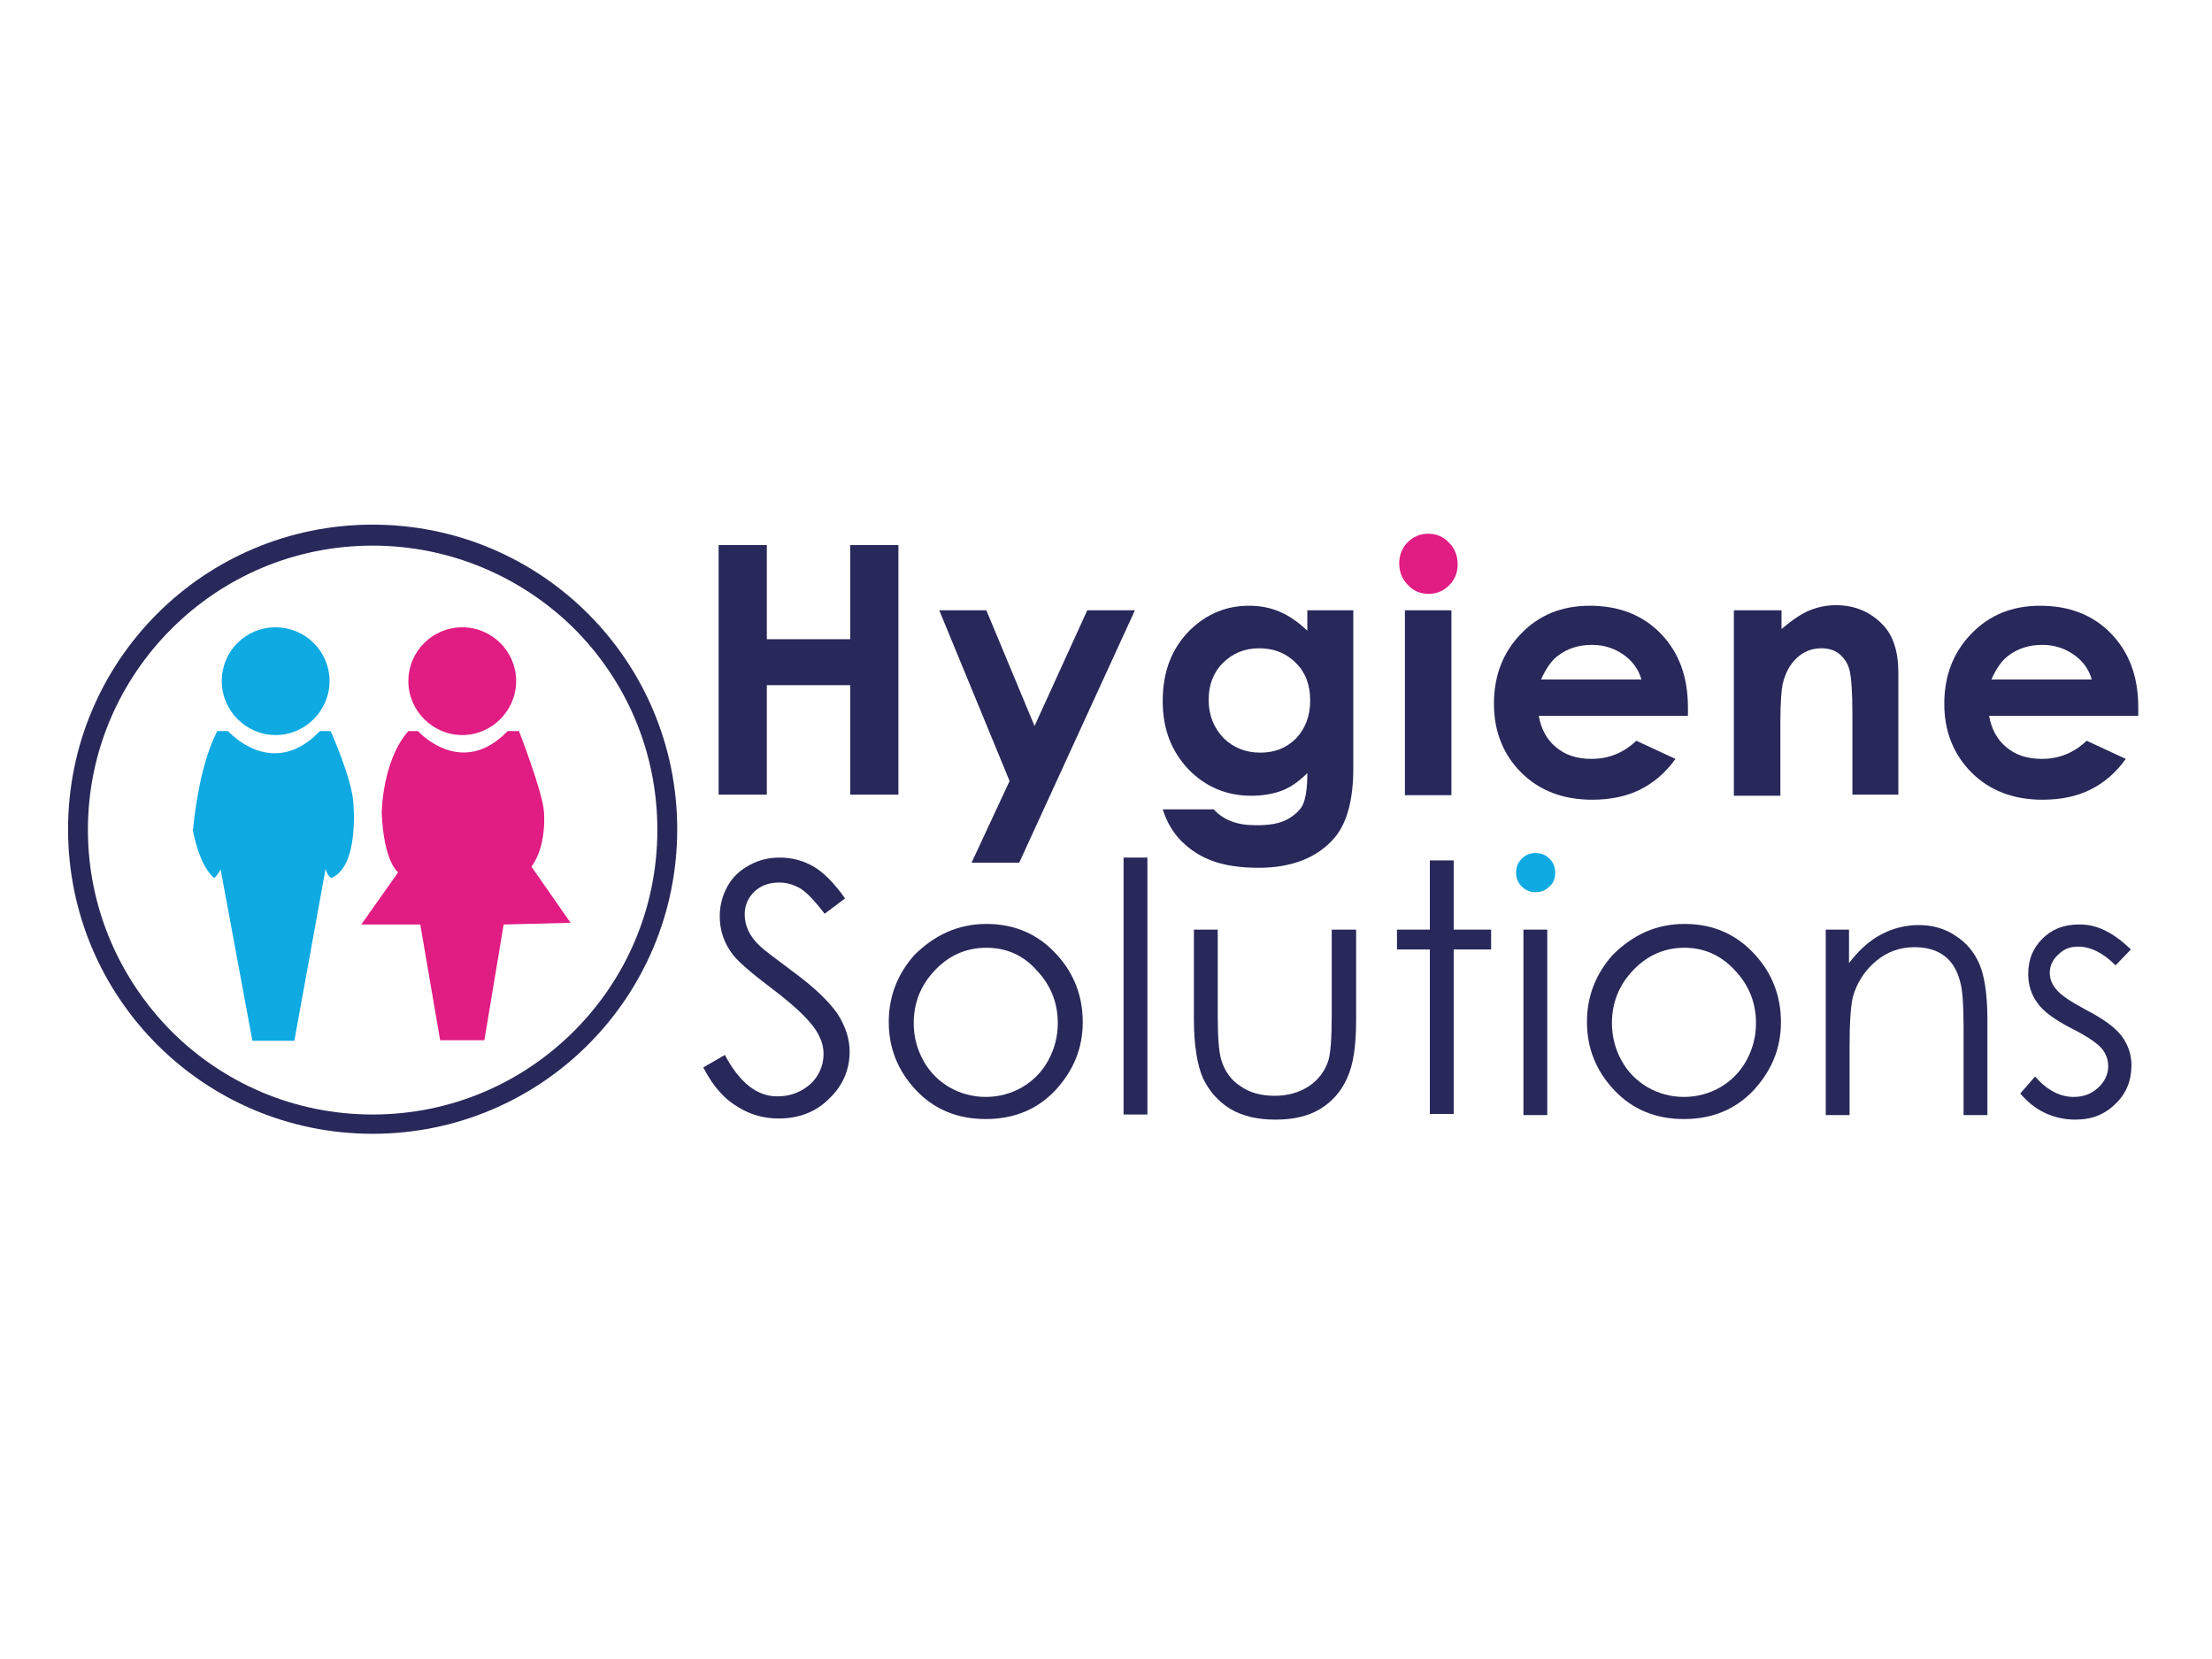 <?xml version="1.0" encoding="utf-8"?>
<!-- Generator: Adobe Illustrator 18.1.1, SVG Export Plug-In . SVG Version: 6.00 Build 0)  -->
<svg version="1.1" id="Layer_15" xmlns="http://www.w3.org/2000/svg" xmlns:xlink="http://www.w3.org/1999/xlink" x="0px" y="0px"
	 viewBox="0 0 390 292.5" enable-background="new 0 0 390 292.5" xml:space="preserve">
<polygon fill="#28285A" points="126.7,96.1 135.2,96.1 135.2,112.7 149.9,112.7 149.9,96.1 158.4,96.1 158.4,140.1 149.9,140.1 
	149.9,120.8 135.2,120.8 135.2,140.1 126.7,140.1 "/>
<polygon fill="#28285A" points="165.6,107.6 173.9,107.6 182.4,128 191.7,107.6 200.1,107.6 179.7,152.1 171.3,152.1 178,137.7 "/>
<g>
	<path fill="#28285A" d="M230.5,107.6h8.1v27.9c0,5.5-1.1,9.6-3.3,12.2c-3,3.5-7.5,5.3-13.4,5.3c-3.2,0-5.9-0.4-8.1-1.2
		c-2.2-0.8-4-2-5.5-3.5s-2.6-3.4-3.3-5.6h9c0.8,0.9,1.8,1.6,3.1,2.1s2.7,0.7,4.5,0.7c2.2,0,4-0.3,5.3-1s2.3-1.6,2.8-2.6
		c0.5-1.1,0.8-2.9,0.8-5.6c-1.4,1.4-2.9,2.5-4.5,3.1c-1.6,0.6-3.4,0.9-5.4,0.9c-4.4,0-8.1-1.6-11.1-4.7c-3-3.2-4.5-7.1-4.5-12
		c0-5.2,1.6-9.3,4.8-12.5c2.9-2.8,6.3-4.3,10.4-4.3c1.9,0,3.6,0.3,5.3,1c1.7,0.7,3.3,1.8,5,3.4L230.5,107.6L230.5,107.6z M222,114.3
		c-2.6,0-4.7,0.9-6.4,2.6c-1.7,1.7-2.5,3.9-2.5,6.5c0,2.7,0.9,4.9,2.6,6.7c1.7,1.7,3.9,2.6,6.5,2.6c2.5,0,4.6-0.8,6.3-2.5
		c1.6-1.7,2.5-3.9,2.5-6.7c0-2.7-0.8-4.9-2.5-6.6C226.8,115.2,224.7,114.3,222,114.3"/>
	<path fill="#E11C83" d="M251.8,94.1c1.4,0,2.7,0.5,3.7,1.6c1,1,1.5,2.3,1.5,3.8s-0.5,2.7-1.5,3.7s-2.2,1.5-3.6,1.5
		c-1.5,0-2.7-0.5-3.7-1.6c-1-1-1.5-2.3-1.5-3.8c0-1.4,0.5-2.7,1.5-3.7C249.1,94.7,250.3,94.1,251.8,94.1"/>
	<rect x="247.7" y="107.6" fill="#28285A" width="8.2" height="32.6"/>
	<path fill="#28285A" d="M297.6,126.2h-26.3c0.4,2.3,1.4,4.2,3,5.5c1.6,1.4,3.7,2.1,6.3,2.1c3.1,0,5.7-1.1,7.9-3.2l6.9,3.2
		c-1.7,2.4-3.8,4.2-6.2,5.4c-2.4,1.2-5.2,1.8-8.5,1.8c-5.1,0-9.3-1.6-12.5-4.8c-3.2-3.2-4.8-7.3-4.8-12.1c0-5,1.6-9.1,4.8-12.4
		c3.2-3.3,7.2-4.9,12.1-4.9c5.1,0,9.3,1.6,12.5,4.9s4.8,7.6,4.8,13L297.6,126.2z M289.4,119.8c-0.5-1.8-1.6-3.3-3.2-4.4
		c-1.6-1.1-3.4-1.7-5.5-1.7c-2.3,0-4.3,0.6-6,1.9c-1.1,0.8-2.1,2.2-3,4.2H289.4z"/>
	<path fill="#28285A" d="M305.9,107.6h8.2v3.3c1.9-1.6,3.5-2.7,5-3.3s3-0.9,4.6-0.9c3.2,0,6,1.1,8.2,3.4c1.9,1.9,2.8,4.8,2.8,8.5
		v21.5h-8.1v-14.2c0-3.9-0.2-6.5-0.5-7.7c-0.3-1.3-1-2.2-1.8-2.9c-0.9-0.7-1.9-1-3.2-1c-1.7,0-3.1,0.6-4.3,1.7
		c-1.2,1.1-2,2.6-2.5,4.6c-0.2,1-0.4,3.2-0.4,6.6v13.1h-8.2v-32.7H305.9z"/>
	<path fill="#28285A" d="M377,126.2h-26.3c0.4,2.3,1.4,4.2,3,5.5c1.6,1.4,3.7,2.1,6.3,2.1c3.1,0,5.7-1.1,7.9-3.2l6.9,3.2
		c-1.7,2.4-3.8,4.2-6.2,5.4c-2.4,1.2-5.2,1.8-8.5,1.8c-5.1,0-9.3-1.6-12.5-4.8c-3.2-3.2-4.8-7.3-4.8-12.1c0-5,1.6-9.1,4.8-12.4
		c3.2-3.3,7.2-4.9,12.1-4.9c5.1,0,9.3,1.6,12.5,4.9s4.8,7.6,4.8,13L377,126.2z M368.8,119.8c-0.5-1.8-1.6-3.3-3.2-4.4
		c-1.6-1.1-3.4-1.7-5.5-1.7c-2.3,0-4.3,0.6-6,1.9c-1.1,0.8-2.1,2.2-3,4.2H368.8z"/>
	<path fill="#28285A" d="M124,188.2l3.8-2.2c2.6,4.9,5.7,7.3,9.2,7.3c1.5,0,2.9-0.3,4.2-1s2.3-1.6,3-2.8c0.7-1.2,1-2.4,1-3.7
		c0-1.5-0.5-2.9-1.5-4.4c-1.4-2-3.9-4.3-7.6-7.1c-3.7-2.8-6-4.8-6.9-6c-1.6-2.1-2.3-4.3-2.3-6.8c0-1.9,0.5-3.7,1.4-5.3
		c0.9-1.6,2.2-2.8,3.9-3.7s3.3-1.3,5.3-1.3c2.1,0,4,0.5,5.8,1.5s3.7,2.9,5.7,5.7l-3.6,2.7c-1.7-2.2-3.1-3.7-4.2-4.4
		c-1.2-0.7-2.4-1.1-3.8-1.1c-1.8,0-3.2,0.5-4.4,1.6c-1.1,1.1-1.7,2.4-1.7,4c0,1,0.2,1.9,0.6,2.8c0.4,0.9,1.1,1.9,2.2,2.9
		c0.6,0.6,2.5,2,5.7,4.4c3.8,2.8,6.4,5.3,7.9,7.5c1.4,2.2,2.1,4.4,2.1,6.6c0,3.2-1.2,6-3.6,8.3c-2.4,2.4-5.4,3.5-8.9,3.5
		c-2.7,0-5.1-0.7-7.3-2.1C127.8,193.8,125.8,191.7,124,188.2"/>
	<path fill="#28285A" d="M173.9,162.9c5,0,9.2,1.8,12.5,5.5c3,3.3,4.5,7.3,4.5,11.8c0,4.6-1.6,8.5-4.8,12c-3.2,3.4-7.3,5.1-12.3,5.1
		s-9.1-1.7-12.3-5.1c-3.2-3.4-4.8-7.4-4.8-12c0-4.5,1.5-8.4,4.5-11.8C164.7,164.9,168.9,162.9,173.9,162.9 M173.9,167.1
		c-3.5,0-6.5,1.3-9,3.9c-2.5,2.6-3.8,5.7-3.8,9.4c0,2.4,0.6,4.6,1.7,6.6c1.1,2,2.7,3.6,4.6,4.7c1.9,1.1,4.1,1.7,6.4,1.7
		c2.3,0,4.5-0.6,6.4-1.7c1.9-1.1,3.5-2.7,4.6-4.7s1.7-4.2,1.7-6.6c0-3.7-1.3-6.8-3.8-9.4C180.4,168.4,177.4,167.1,173.9,167.1"/>
	<rect x="198.1" y="151.2" fill="#28285A" width="4.2" height="45.3"/>
	<path fill="#28285A" d="M210.5,163.9h4.2v15.2c0,3.7,0.2,6.3,0.6,7.7c0.6,2,1.7,3.6,3.4,4.7c1.7,1.2,3.7,1.7,6.1,1.7
		c2.3,0,4.3-0.6,6-1.7c1.6-1.1,2.8-2.6,3.4-4.5c0.4-1.3,0.6-3.9,0.6-8v-15.1h4.3v16c0,4.5-0.5,7.9-1.6,10.2c-1,2.3-2.6,4.1-4.7,5.4
		c-2.1,1.3-4.8,1.9-7.9,1.9c-3.2,0-5.8-0.6-8-1.9c-2.1-1.3-3.7-3.1-4.8-5.4c-1-2.3-1.6-5.8-1.6-10.4V163.9z"/>
	<polygon fill="#28285A" points="252.1,151.7 256.3,151.7 256.3,163.9 262.9,163.9 262.9,167.4 256.3,167.4 256.3,196.4 
		252.1,196.4 252.1,167.4 246.3,167.4 246.3,163.9 252.1,163.9 	"/>
	<path fill="#0FAAE2" d="M270.7,150.4c1,0,1.8,0.3,2.5,1s1,1.5,1,2.5c0,0.9-0.3,1.8-1,2.4c-0.7,0.7-1.5,1-2.5,1
		c-0.9,0-1.7-0.3-2.4-1c-0.7-0.7-1-1.5-1-2.4c0-1,0.3-1.8,1-2.5C268.9,150.8,269.7,150.4,270.7,150.4"/>
	<rect x="268.6" y="163.9" fill="#28285A" width="4.2" height="32.7"/>
	<path fill="#28285A" d="M297,162.9c5,0,9.2,1.8,12.5,5.5c3,3.3,4.5,7.3,4.5,11.8c0,4.6-1.6,8.5-4.8,12c-3.2,3.4-7.3,5.1-12.3,5.1
		s-9.1-1.7-12.3-5.1c-3.2-3.4-4.8-7.4-4.8-12c0-4.5,1.5-8.4,4.5-11.8C287.8,164.9,291.9,162.9,297,162.9 M297,167.1
		c-3.5,0-6.5,1.3-9,3.9c-2.5,2.6-3.8,5.7-3.8,9.4c0,2.4,0.6,4.6,1.7,6.6s2.7,3.6,4.6,4.7c1.9,1.1,4.1,1.7,6.4,1.7s4.5-0.6,6.4-1.7
		c1.9-1.1,3.5-2.7,4.6-4.7s1.7-4.2,1.7-6.6c0-3.7-1.3-6.8-3.8-9.4C303.4,168.4,300.4,167.1,297,167.1"/>
	<path fill="#28285A" d="M321.8,163.9h4.2v5.9c1.7-2.2,3.5-3.9,5.6-5c2-1.1,4.3-1.7,6.7-1.7c2.4,0,4.6,0.6,6.5,1.9
		c1.9,1.2,3.3,2.9,4.2,5c0.9,2.1,1.4,5.4,1.4,9.8v16.8h-4.2V181c0-3.8-0.2-6.3-0.5-7.5c-0.5-2.2-1.4-3.8-2.8-4.9
		c-1.4-1.1-3.2-1.6-5.4-1.6c-2.5,0-4.8,0.8-6.8,2.5s-3.3,3.8-4,6.2c-0.4,1.6-0.6,4.6-0.6,8.9v12h-4.2v-32.7H321.8z"/>
	<path fill="#28285A" d="M375.7,167.4l-2.7,2.8c-2.2-2.2-4.4-3.3-6.6-3.3c-1.4,0-2.5,0.4-3.5,1.4c-1,0.9-1.5,2-1.5,3.2
		c0,1.1,0.4,2.1,1.2,3c0.8,1,2.5,2.1,5.1,3.5c3.1,1.6,5.3,3.2,6.4,4.7s1.7,3.2,1.7,5.1c0,2.7-0.9,5-2.8,6.8
		c-1.9,1.9-4.2,2.8-7.1,2.8c-1.9,0-3.7-0.4-5.4-1.2c-1.7-0.8-3.1-2-4.3-3.4l2.6-3c2.1,2.4,4.4,3.6,6.8,3.6c1.7,0,3.1-0.5,4.3-1.6
		c1.2-1.1,1.8-2.4,1.8-3.8c0-1.2-0.4-2.3-1.2-3.2c-0.8-0.9-2.5-2.1-5.3-3.5c-2.9-1.5-5-3-6-4.5c-1.1-1.5-1.6-3.2-1.6-5.1
		c0-2.5,0.8-4.5,2.5-6.2s3.8-2.5,6.4-2.5C369.6,162.9,372.6,164.4,375.7,167.4"/>
	<path fill="#28285A" d="M12,146.2c0-29.7,24-53.7,53.7-53.7l0,0c29.7,0,53.7,24,53.7,53.7l0,0c0,29.7-24,53.7-53.7,53.7l0,0
		C36,199.9,12,175.9,12,146.2L12,146.2z M30.2,181.8c9.1,9.1,21.6,14.7,35.5,14.7l0,0c13.9,0,26.4-5.6,35.5-14.7l0,0
		c9.1-9.1,14.7-21.6,14.7-35.5l0,0c0-13.9-5.6-26.4-14.7-35.5l0,0c-9.1-9-21.7-14.6-35.5-14.6l0,0c-13.9,0-26.4,5.6-35.5,14.7l0,0
		c-9,9-14.7,21.5-14.7,35.4l0,0C15.5,160.2,21.2,172.7,30.2,181.8L30.2,181.8z"/>
	<path fill="#0FAAE2" d="M39.1,120.1c0,5.2,4.3,9.5,9.5,9.5s9.5-4.3,9.5-9.5c0-5.3-4.3-9.5-9.5-9.5
		C43.3,110.6,39.1,114.8,39.1,120.1"/>
	<path fill="#E11C83" d="M72,120.1c0,5.2,4.3,9.5,9.5,9.5s9.5-4.3,9.5-9.5c0-5.3-4.3-9.5-9.5-9.5S72,114.8,72,120.1"/>
	<path fill="#0FAAE2" d="M38.3,128.9h1.9c0,0,7.8,8.8,16.2,0h1.9c0,0,3.8,8.5,4,12.7c0,0,1.1,11.2-3.9,13.2c0,0-0.6-0.2-1-1.6
		l-5.5,30.3h-7.4l-5.6-30.2c0,0-0.7,1.2-1.1,1.5c0,0-2.4-1.4-3.8-8.4C34.1,146.2,34.8,135.7,38.3,128.9"/>
	<path fill="#E11C83" d="M72,128.9h1.7c0,0,7.6,8.5,15.8,0h2c0,0,4.2,10.8,4.4,14.2c0,0,0.6,5.9-2.2,9.7l6.9,9.9l-11.8,0.3
		l-3.4,20.4h-7.8l-3.5-20.4H63.7l6.5-9.2c0,0-2.5-1.7-2.9-10.4C67.3,143.2,67.4,134.1,72,128.9"/>
</g>
<g>
</g>
<g>
</g>
<g>
</g>
<g>
</g>
<g>
</g>
<g>
</g>
<g>
</g>
<g>
</g>
<g>
</g>
<g>
</g>
</svg>
